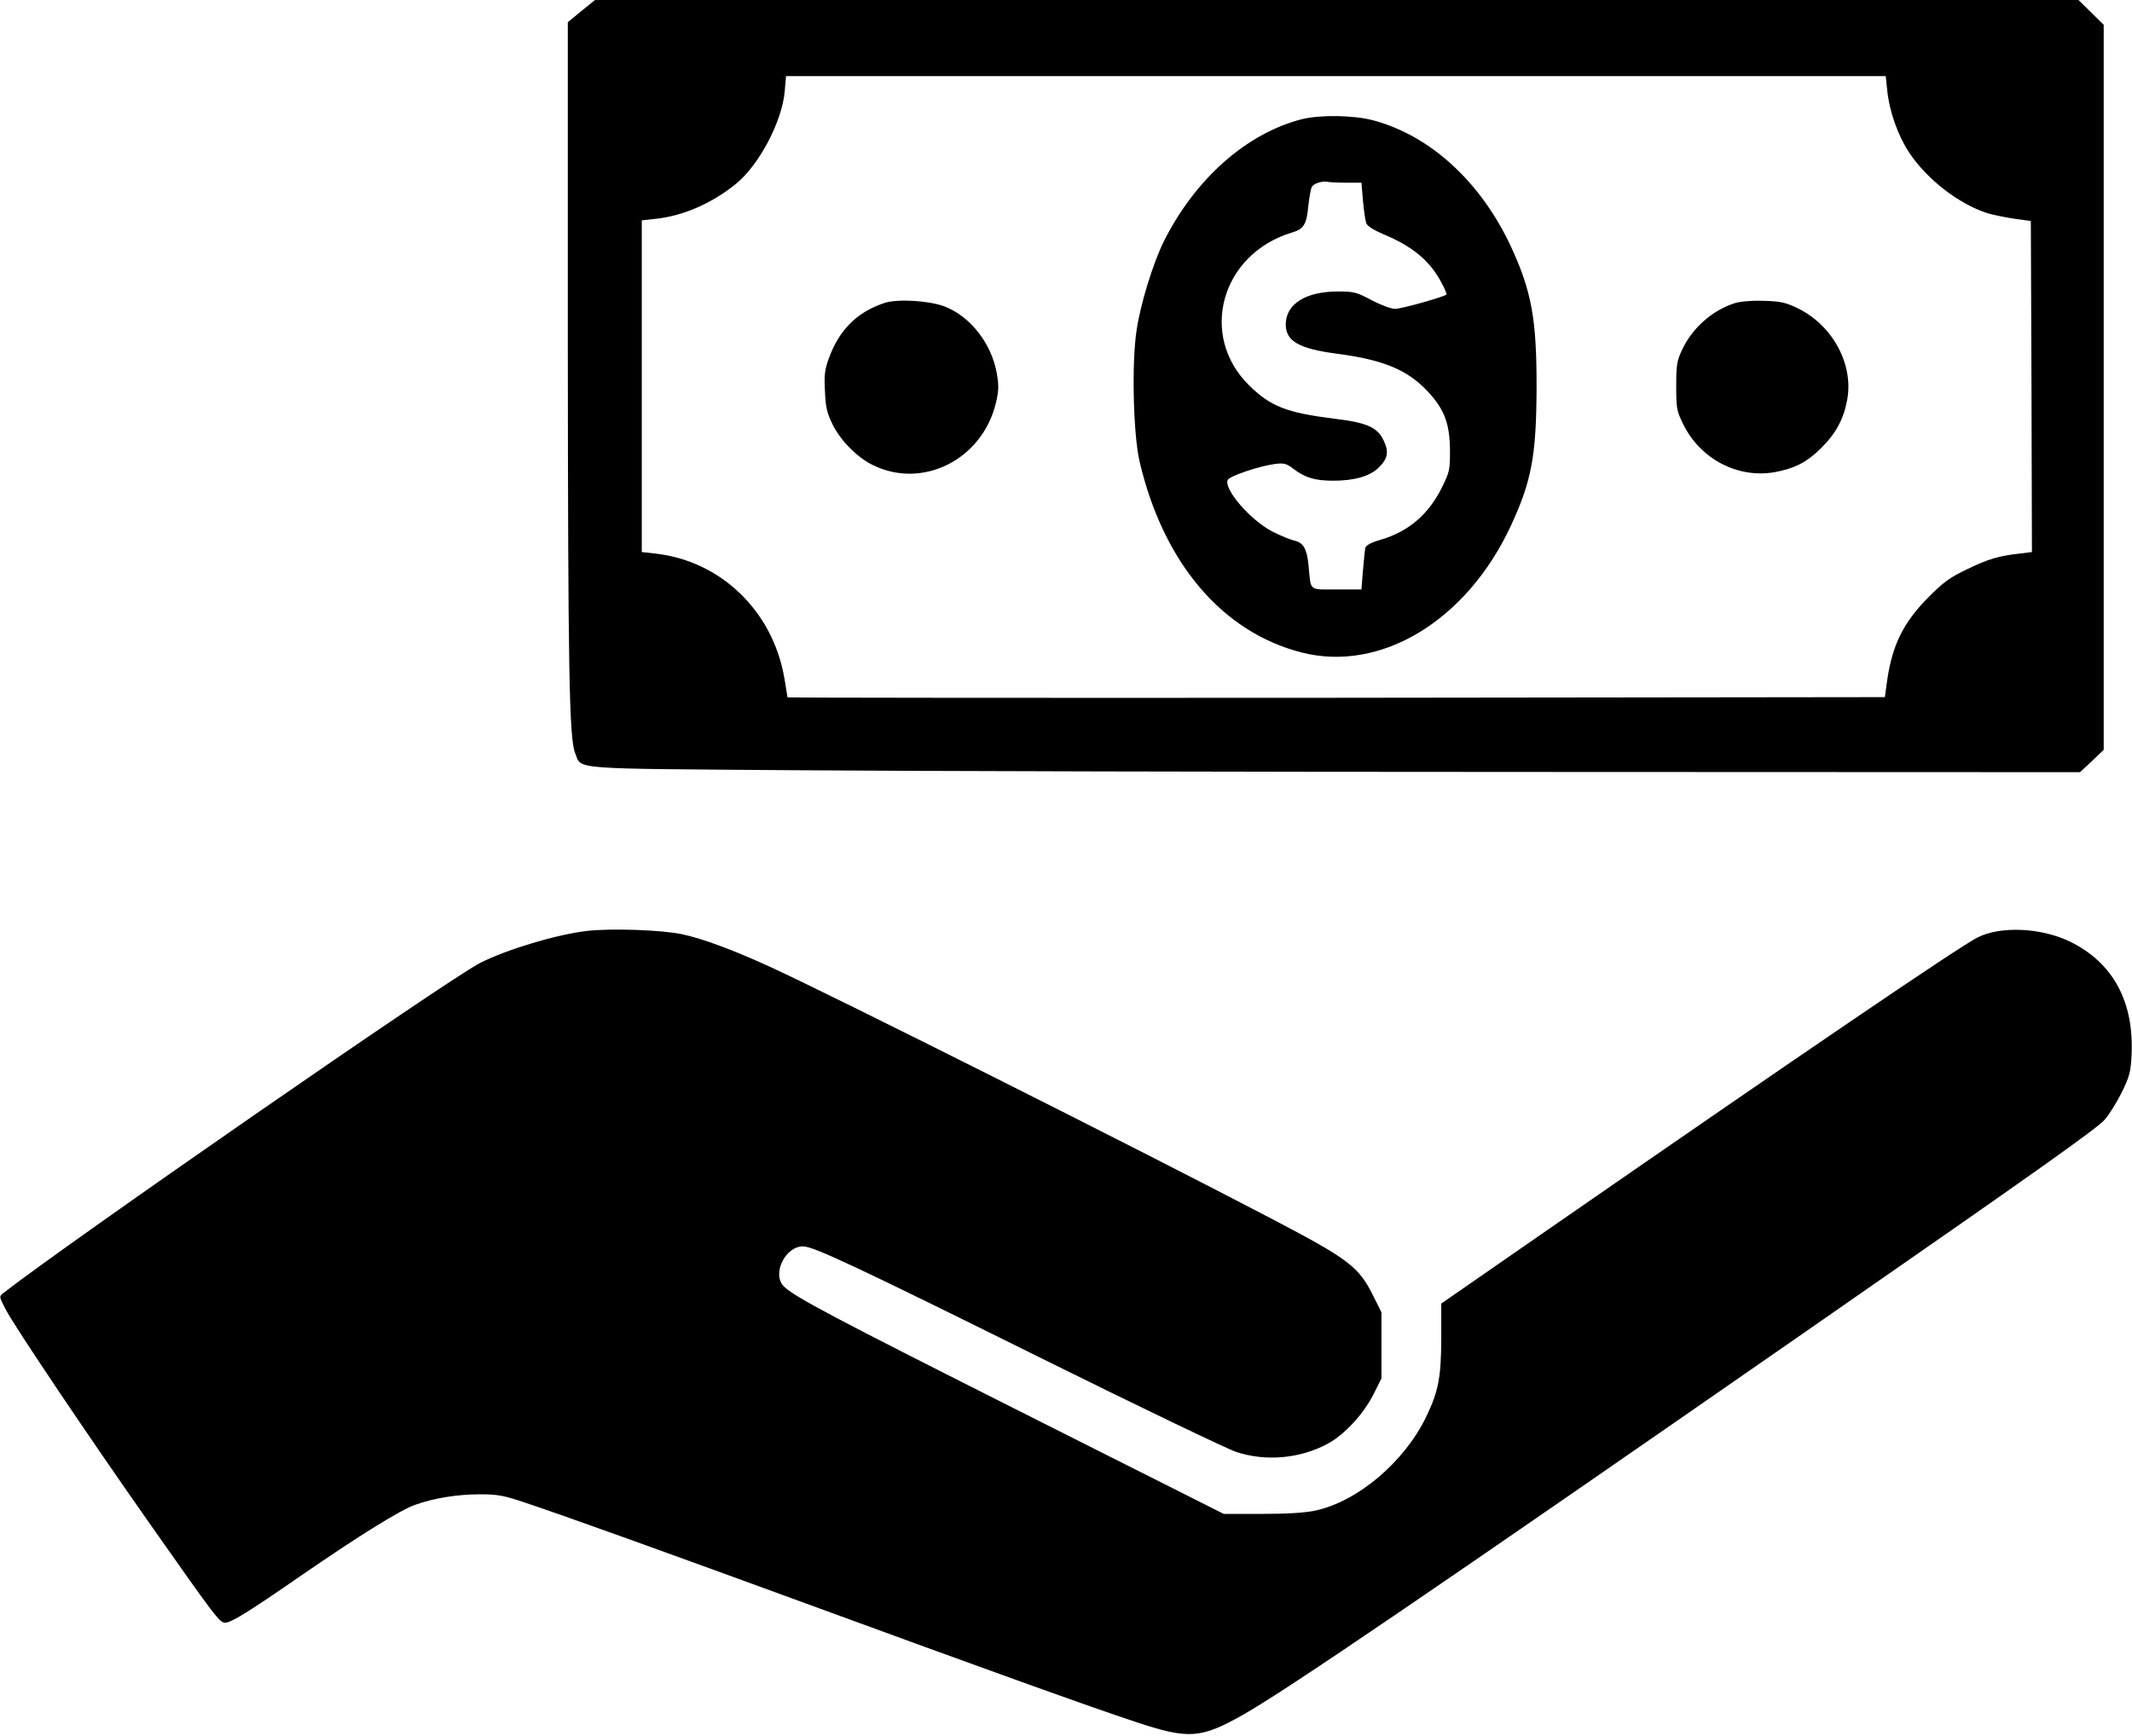 <?xml version="1.0" standalone="no"?>
<!DOCTYPE svg PUBLIC "-//W3C//DTD SVG 20010904//EN"
 "http://www.w3.org/TR/2001/REC-SVG-20010904/DTD/svg10.dtd">
<svg version="1.0" xmlns="http://www.w3.org/2000/svg"
 width="980pt" height="798pt" viewBox="0 0 980 798"
 preserveAspectRatio="xMidYMid meet">
<g transform="translate(0,798) scale(0.1,-0.1)"
fill="#000000" stroke="none">
<path d="M2672 7929 l-62 -51 0 -1477 c1 -1496 6 -1819 34 -1884 31 -76 -40
-70 1000 -78 512 -4 2053 -8 3424 -8 l2493 -1 55 51 54 52 0 1666 0 1667 -58
57 -58 57 -3409 0 -3410 0 -63 -51z m6003 -366 c10 -96 49 -206 101 -285 82
-123 228 -236 359 -278 22 -7 76 -18 120 -25 l80 -11 3 -761 2 -761 -57 -7
c-97 -11 -144 -25 -241 -72 -78 -37 -107 -58 -175 -126 -117 -117 -168 -220
-192 -382 l-11 -80 -2522 -3 c-1387 -1 -2522 0 -2522 2 0 2 -7 43 -15 91 -54
307 -292 536 -592 570 l-63 7 0 763 0 762 64 7 c125 13 259 71 369 161 107 87
212 287 224 425 l6 70 2527 0 2528 0 7 -67z"/>
<path d="M5984 7432 c-254 -65 -490 -274 -634 -561 -49 -99 -107 -285 -125
-406 -24 -150 -16 -479 13 -606 109 -466 380 -786 746 -879 363 -92 757 146
960 581 96 206 118 325 119 634 1 318 -23 448 -119 654 -138 295 -368 506
-629 577 -92 25 -245 27 -331 6z m206 -292 l68 0 7 -82 c4 -46 11 -92 15 -104
6 -14 33 -31 77 -50 135 -56 215 -122 268 -222 16 -28 26 -54 24 -56 -11 -11
-208 -66 -236 -66 -18 0 -65 17 -108 40 -70 37 -82 40 -154 40 -149 0 -240
-57 -241 -151 0 -77 60 -112 234 -135 216 -28 327 -75 420 -175 76 -82 100
-147 101 -270 0 -90 -2 -99 -37 -170 -61 -123 -152 -202 -280 -240 -43 -12
-69 -26 -72 -37 -2 -9 -7 -56 -11 -104 l-7 -88 -114 0 c-130 0 -118 -10 -129
110 -8 78 -24 106 -67 115 -18 4 -63 23 -101 42 -100 53 -221 192 -204 236 7
18 147 65 218 74 40 5 52 2 81 -20 56 -43 101 -57 186 -57 97 0 168 20 209 60
43 42 48 73 23 125 -29 61 -77 82 -226 100 -218 27 -294 56 -392 153 -234 230
-129 605 197 703 54 16 67 37 75 123 4 38 11 77 16 87 10 17 52 29 78 22 8 -1
44 -3 82 -3z"/>
<path d="M4065 6587 c-126 -42 -207 -123 -255 -254 -19 -52 -22 -77 -18 -151
3 -75 9 -100 36 -155 37 -74 114 -152 186 -186 228 -111 499 26 563 283 14 59
15 79 5 139 -24 137 -121 262 -240 308 -70 27 -217 36 -277 16z"/>
<path d="M7973 6586 c-104 -34 -194 -114 -241 -214 -24 -51 -27 -69 -27 -167
0 -105 2 -114 33 -177 78 -158 249 -248 418 -219 93 17 150 46 215 111 68 67
104 134 120 223 30 164 -69 344 -230 421 -57 27 -79 31 -156 33 -55 2 -106 -3
-132 -11z"/>
<path d="M2697 3700 c-138 -16 -368 -85 -490 -147 -141 -71 -1892 -1284 -2192
-1518 -20 -16 -19 -16 10 -73 40 -78 383 -588 660 -982 307 -437 324 -460 350
-460 28 0 104 47 347 215 270 186 458 303 527 327 87 31 194 48 297 48 81 0
108 -5 201 -36 181 -60 667 -235 1298 -466 808 -296 1316 -479 1514 -544 244
-81 299 -78 494 32 202 115 839 548 2587 1762 1089 756 1341 935 1376 976 19
22 54 78 77 124 36 74 41 93 45 171 12 246 -85 425 -283 522 -132 64 -319 73
-425 19 -87 -44 -804 -532 -1976 -1344 l-489 -339 0 -161 c-1 -181 -13 -242
-70 -361 -101 -208 -316 -389 -510 -430 -46 -10 -129 -15 -245 -15 l-175 0
-910 458 c-884 445 -1064 540 -1112 588 -56 56 6 184 88 184 48 0 244 -92
1099 -516 448 -222 850 -415 892 -429 136 -45 293 -31 420 37 77 41 166 137
212 229 l36 72 0 152 0 152 -37 74 c-67 136 -113 170 -468 356 -597 313 -2013
1024 -2305 1158 -171 78 -310 130 -405 150 -94 20 -327 28 -438 15z"/>
</g>
</svg>
